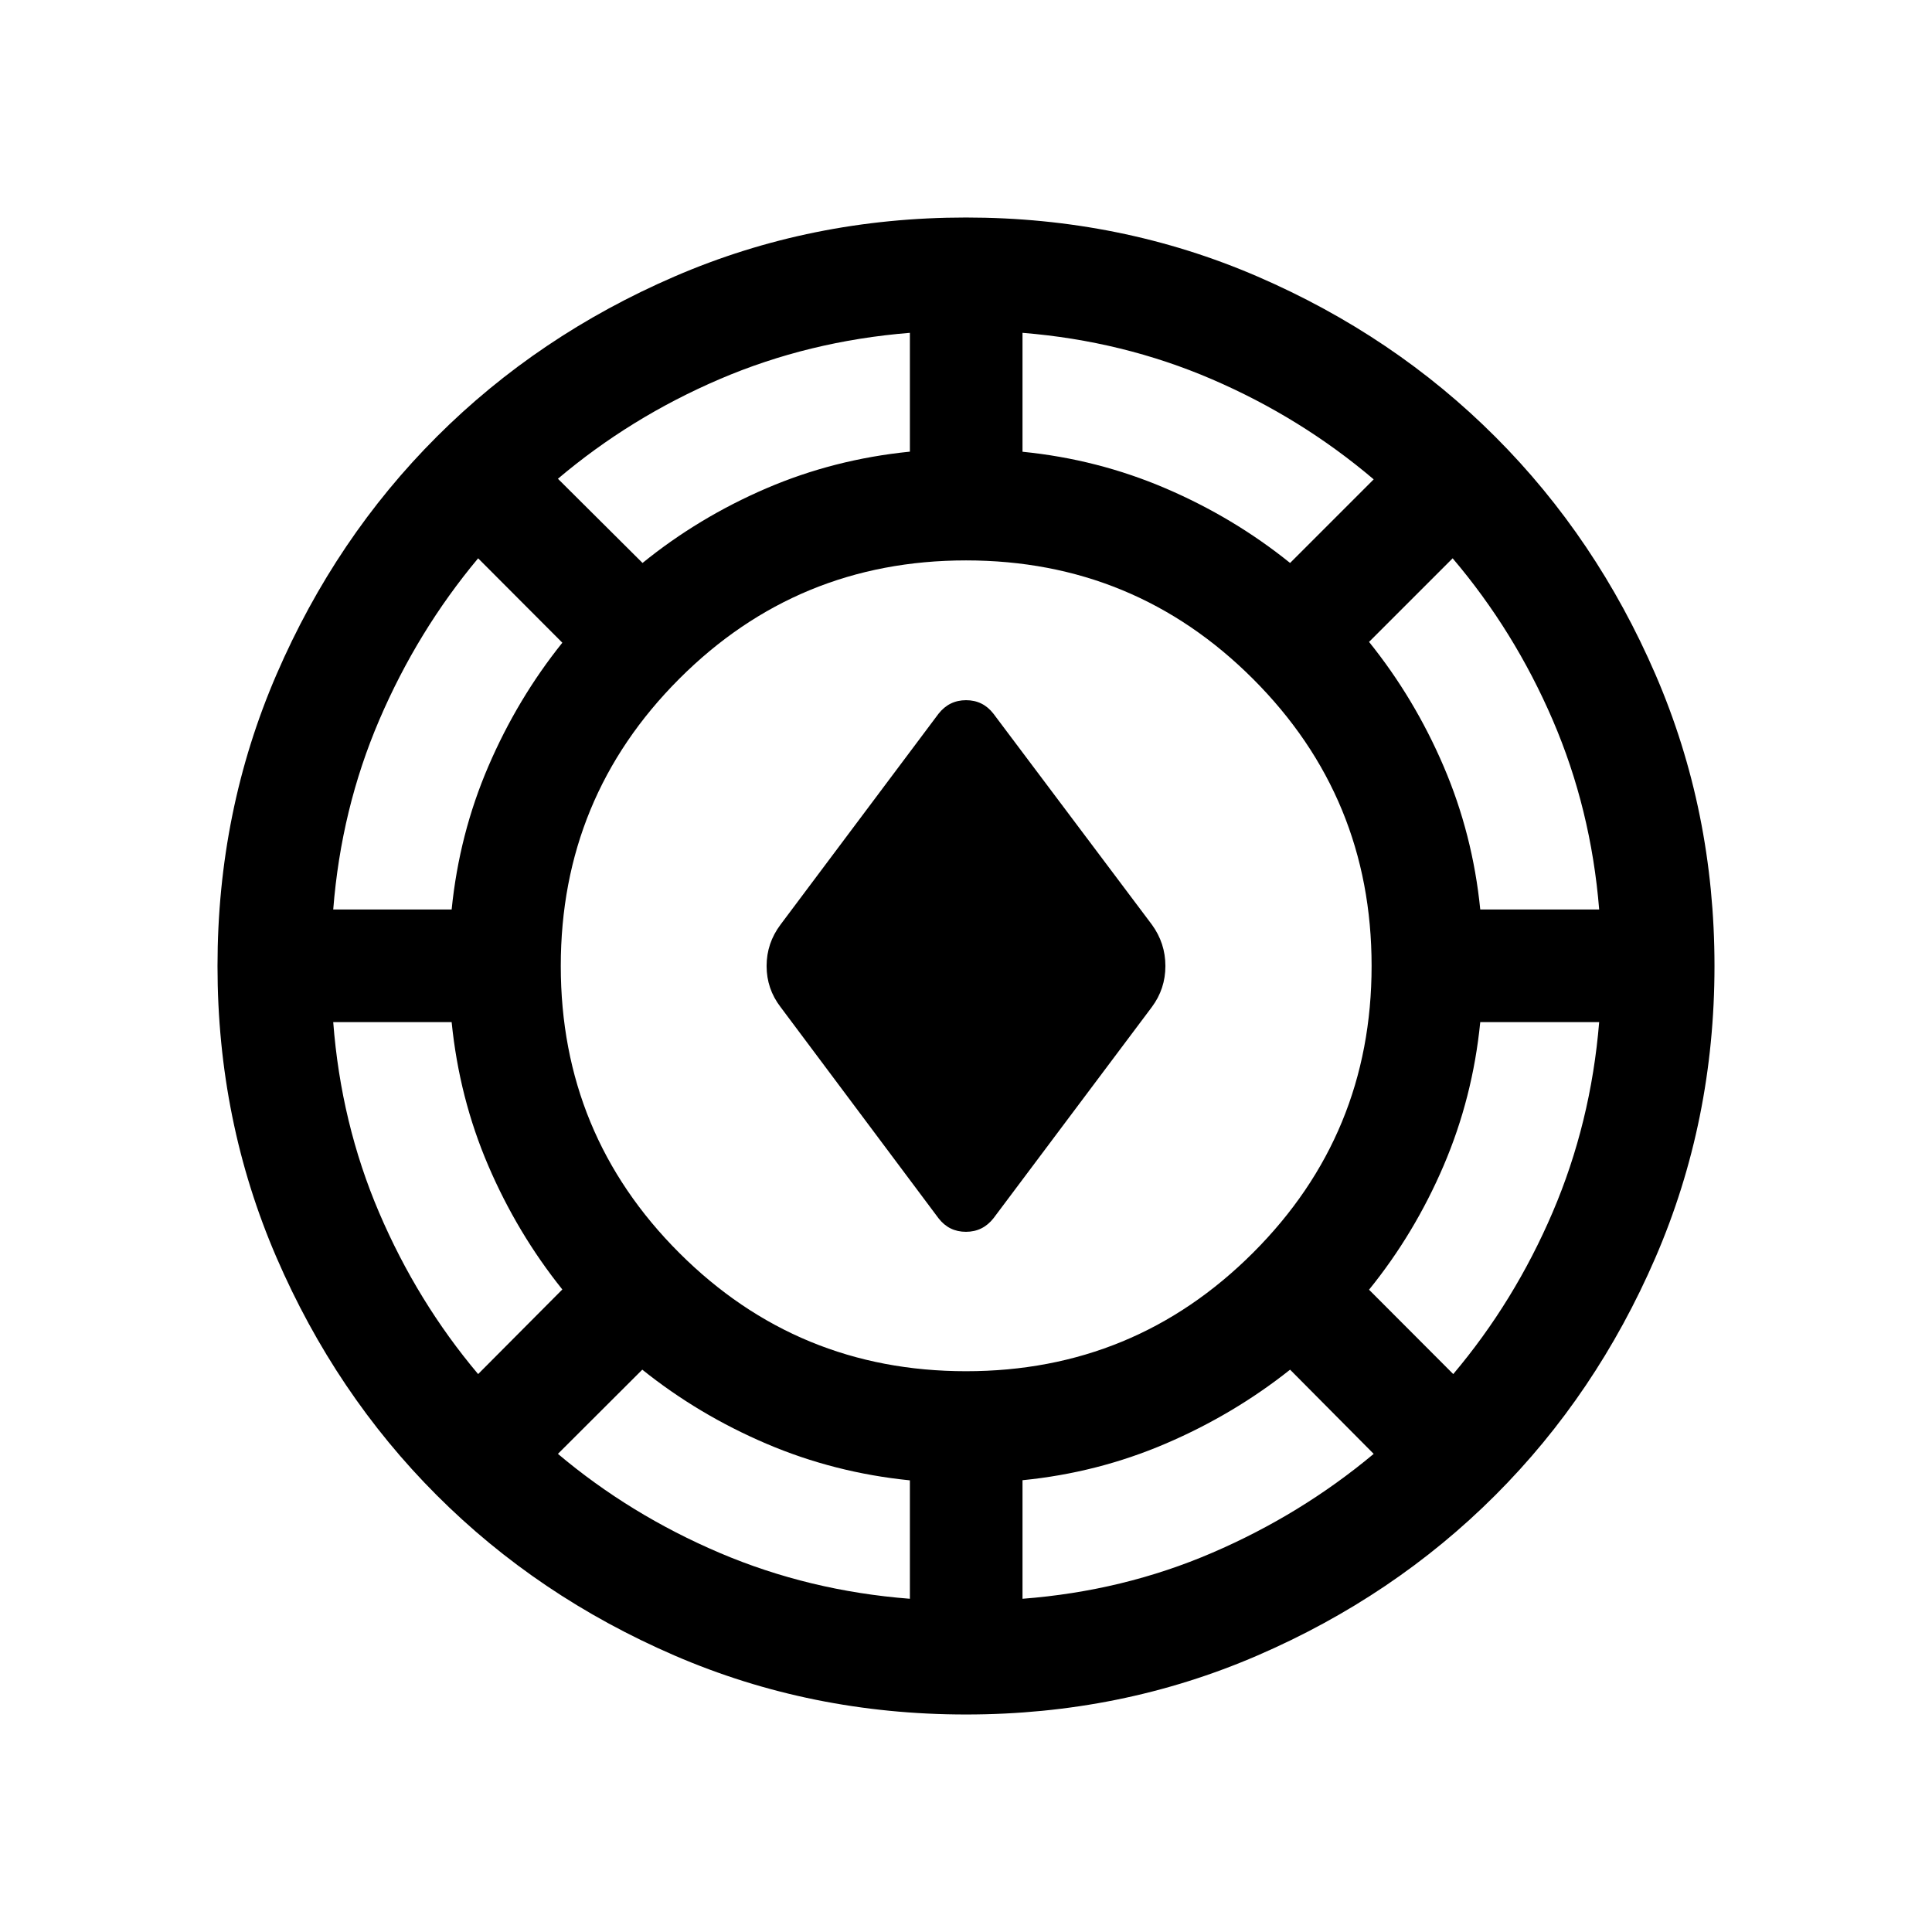 <svg xmlns="http://www.w3.org/2000/svg" height="24" viewBox="0 -960 960 960" width="24"><path d="M480.02-108.08q-77.08 0-144.97-29.36-67.89-29.37-118.12-79.66-50.24-50.29-79.54-118.08-29.31-67.79-29.31-144.8 0-77.08 29.36-144.97 29.37-67.89 79.66-118.12 50.29-50.24 118.08-79.54 67.79-29.31 144.8-29.31 77.08 0 144.97 29.36 67.89 29.37 118.12 79.66 50.24 50.29 79.54 118.08 29.31 67.79 29.31 144.8 0 77.08-29.36 144.97-29.37 67.89-79.66 118.12-50.29 50.24-118.08 79.54-67.79 29.31-144.8 29.31Zm-27.9-57.5v-58.84q-37.57-3.79-71.31-18.21-33.73-14.41-61.66-36.79l-41.92 41.84q35.88 30.23 80.32 49.18 44.44 18.94 94.57 22.82Zm55.96 0q50.07-3.84 94.25-22.85 44.17-19 80.25-49.15l-41.54-41.84q-28.08 22.3-61.86 36.76-33.78 14.47-71.1 18.17v58.91Zm-28.03-113.07q83.68 0 142.58-58.86 58.91-58.86 58.91-142.54 0-83.68-58.9-142.58-58.9-58.91-142.63-58.91-83.74 0-142.55 58.9-58.81 58.9-58.81 142.63 0 83.74 58.86 142.55 58.86 58.81 142.54 58.81Zm242.06 1.42q30.45-36.1 49.42-80.47 18.97-44.36 23.09-94.42h-59.09q-3.72 37.52-18.19 71.3-14.46 33.78-37.07 61.67l41.84 41.92Zm-484.53 0 41.84-42.04q-22.38-27.93-36.79-61.51-14.42-33.59-18.21-71.34h-58.84q3.84 50.27 22.8 94.64 18.97 44.37 49.2 80.25Zm228.77-77.42-78.5-104.97q-6.93-9.03-6.93-20.38t6.93-20.58l78.47-104.73q5.3-6.77 13.71-6.77 8.42 0 13.62 6.73l78.7 104.77q6.73 9.23 6.73 20.58 0 11.35-6.73 20.38L493.69-354.7q-5.31 6.78-13.72 6.78-8.42 0-13.62-6.73ZM165.58-508.08h58.84q3.77-37.5 18.24-71.13 14.46-33.64 36.76-61.43l-41.84-41.94q-30.15 36.08-49.12 80.32-18.97 44.25-22.88 94.18Zm569.95 0h59.09q-4.04-49.93-23.1-94.18-19.06-44.24-49.71-80.32l-41.54 41.54q22.61 28.08 37.07 61.86 14.47 33.78 18.19 71.1ZM319.27-680.27q27.88-22.61 61.48-37.06 33.61-14.45 71.37-18.25v-59.04q-50.27 4.04-94.57 23.03-44.29 19-80.32 49.48l42.04 41.84Zm321.77 0 41.54-41.54q-36.08-30.65-80.32-49.71-44.25-19.06-94.18-23.1v59.09q37.32 3.72 71.1 18.19 33.78 14.46 61.86 37.07Z"/></svg>